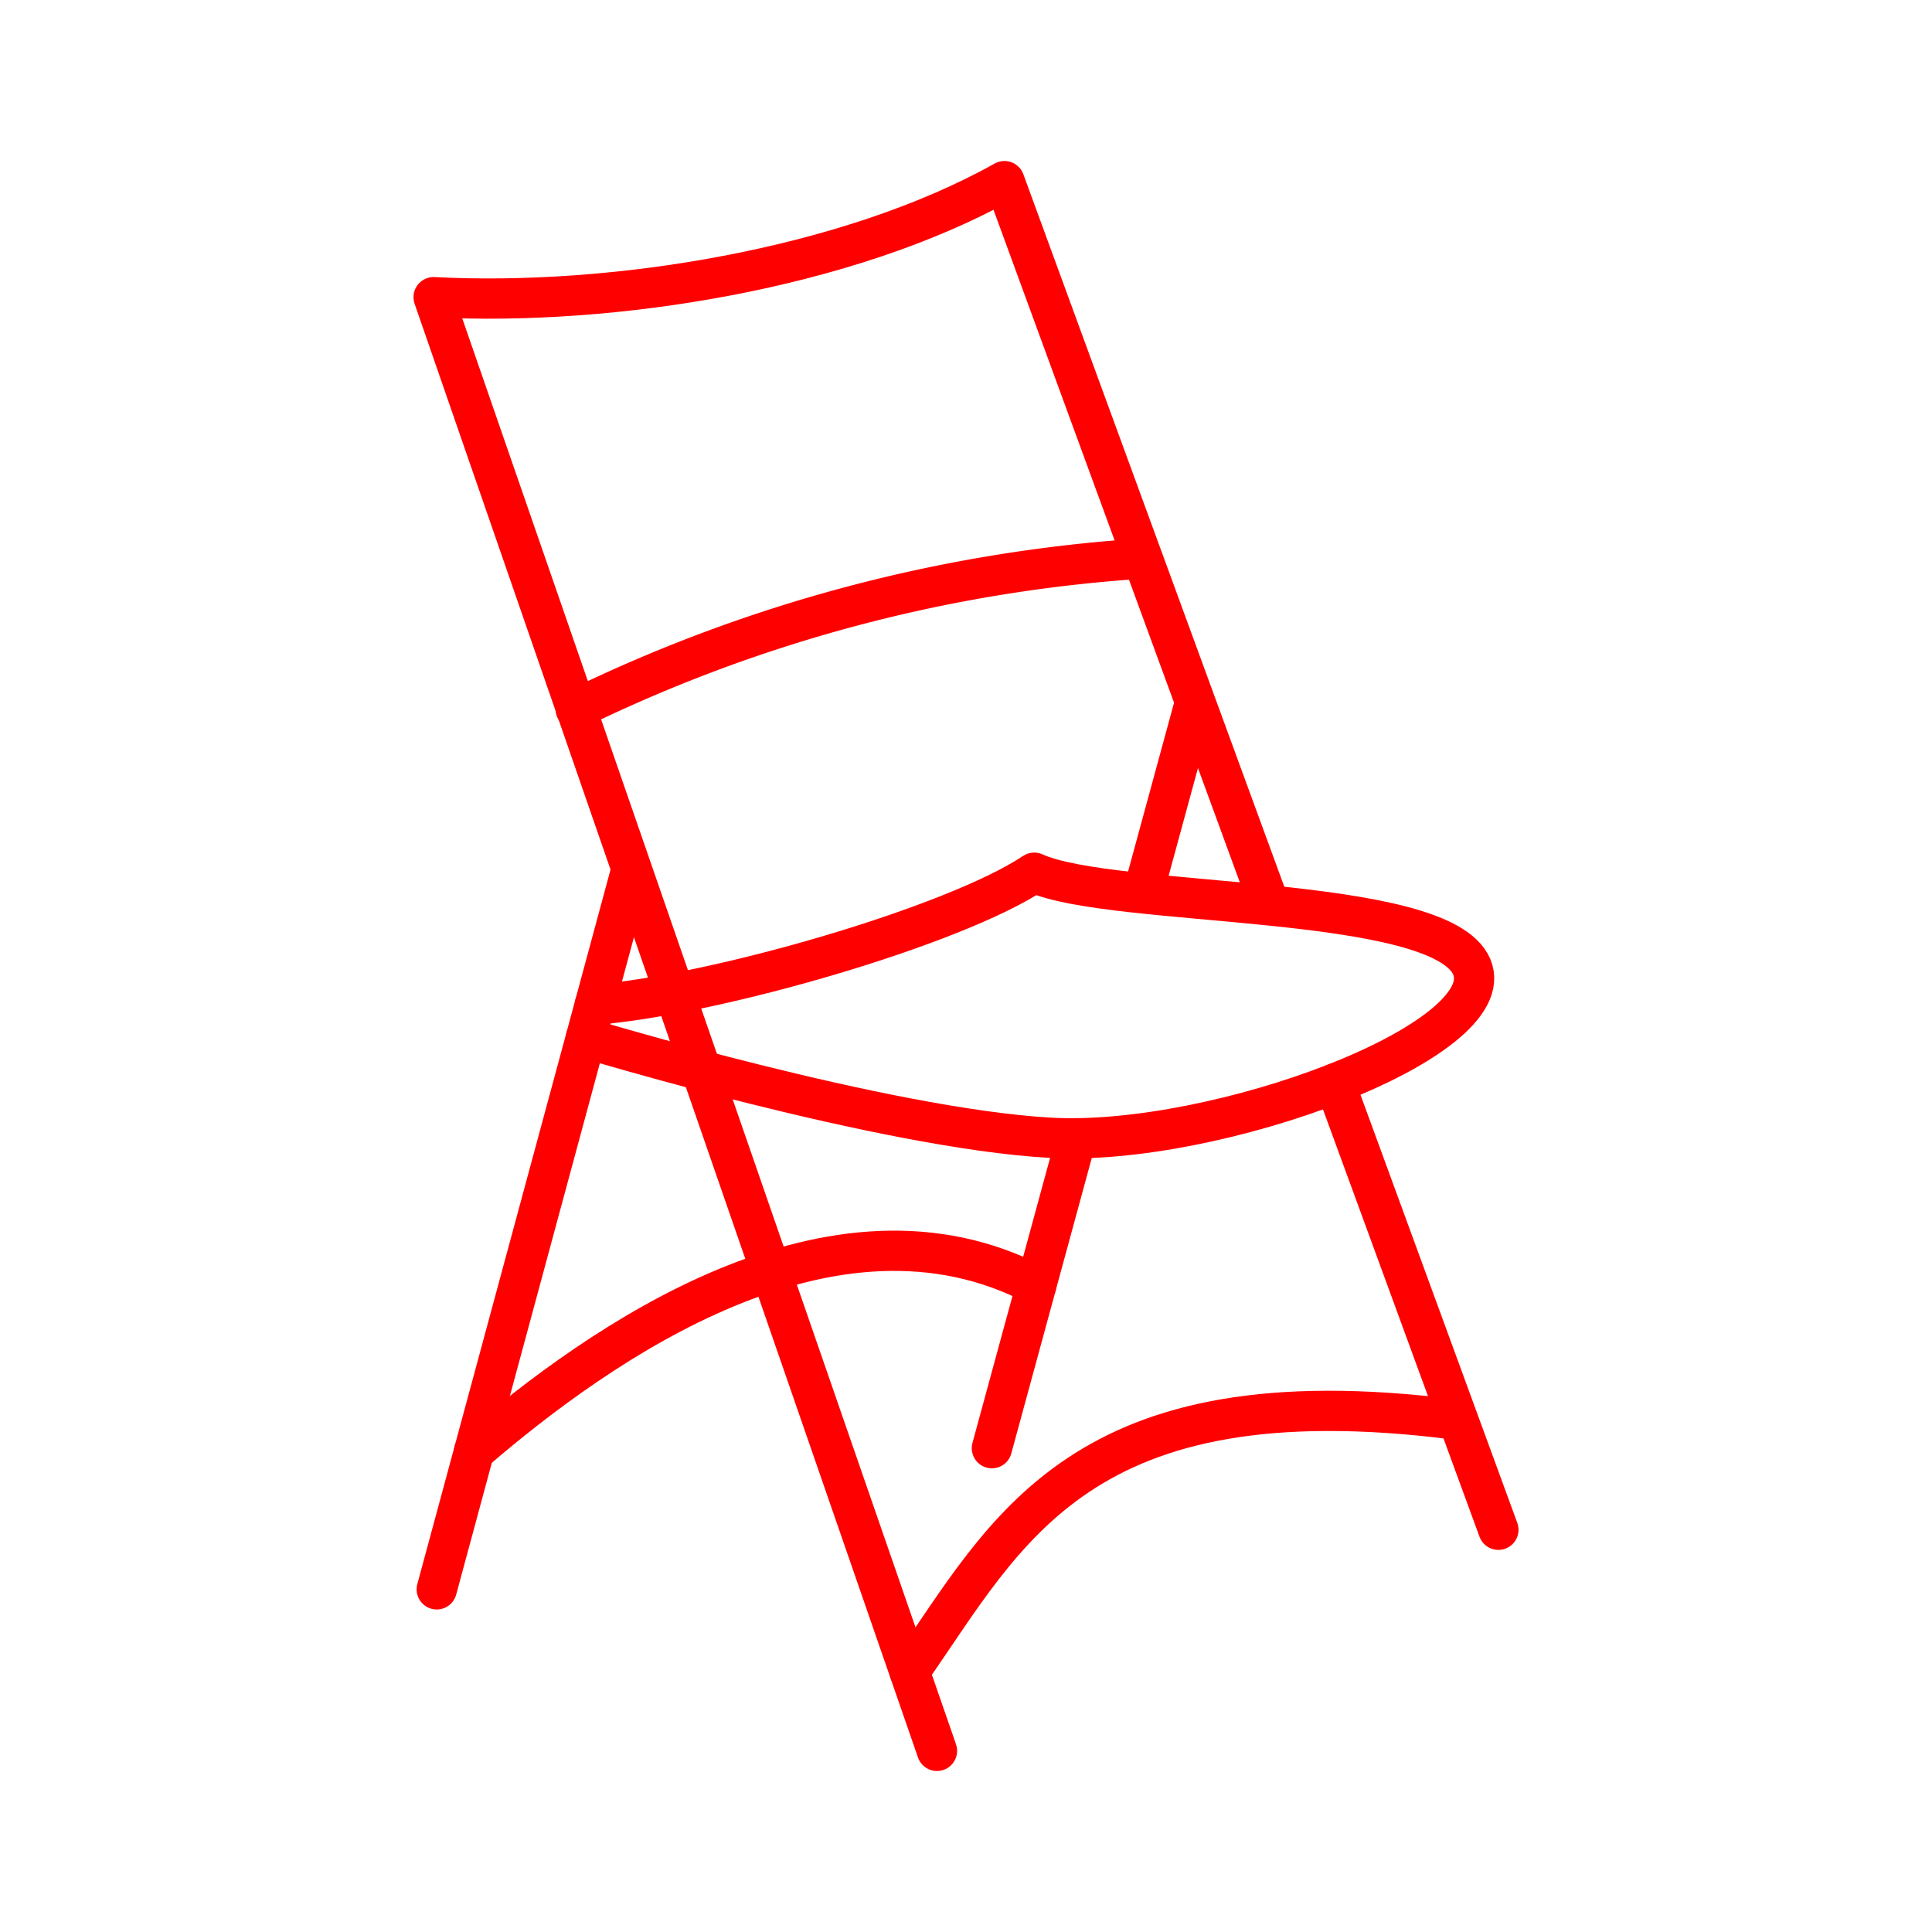 <svg xmlns="http://www.w3.org/2000/svg" viewBox="0 0 48 48"><defs><style>.a{fill:none;stroke:#FF0000;stroke-linecap:round;stroke-linejoin:round;}</style></defs><line class="a" x1="33.165" y1="26.917" x2="37.227" y2="38.007"/><path class="a" d="M23.279,43.5,10.773,7.383c4.442.234,10.286-.701,14.182-2.883L31.538,22.474"/><line class="a" x1="28.403" y1="22.173" x2="29.677" y2="17.496"/><line class="a" x1="24.643" y1="35.98" x2="26.74" y2="28.28"/><line class="a" x1="10.851" y1="39.487" x2="15.683" y2="21.618"/><path class="a" d="M28.363,13.879A37.656,37.656,0,0,0,14.304,17.621"/><path class="a" d="M14.778,24.963c3.007-.242,8.93-1.956,10.917-3.281,1.957.891,10.091.506,10.87,2.338s-6.351,4.48-10.48,4.247-11.53-2.475-11.53-2.475"/><path class="a" d="M11.777,36.063c3.126-2.693,8.916-6.778,13.969-4.131"/><path class="a" d="M22.598,41.532c2.435-3.486,4.225-7.449,13.538-6.266"/></svg>